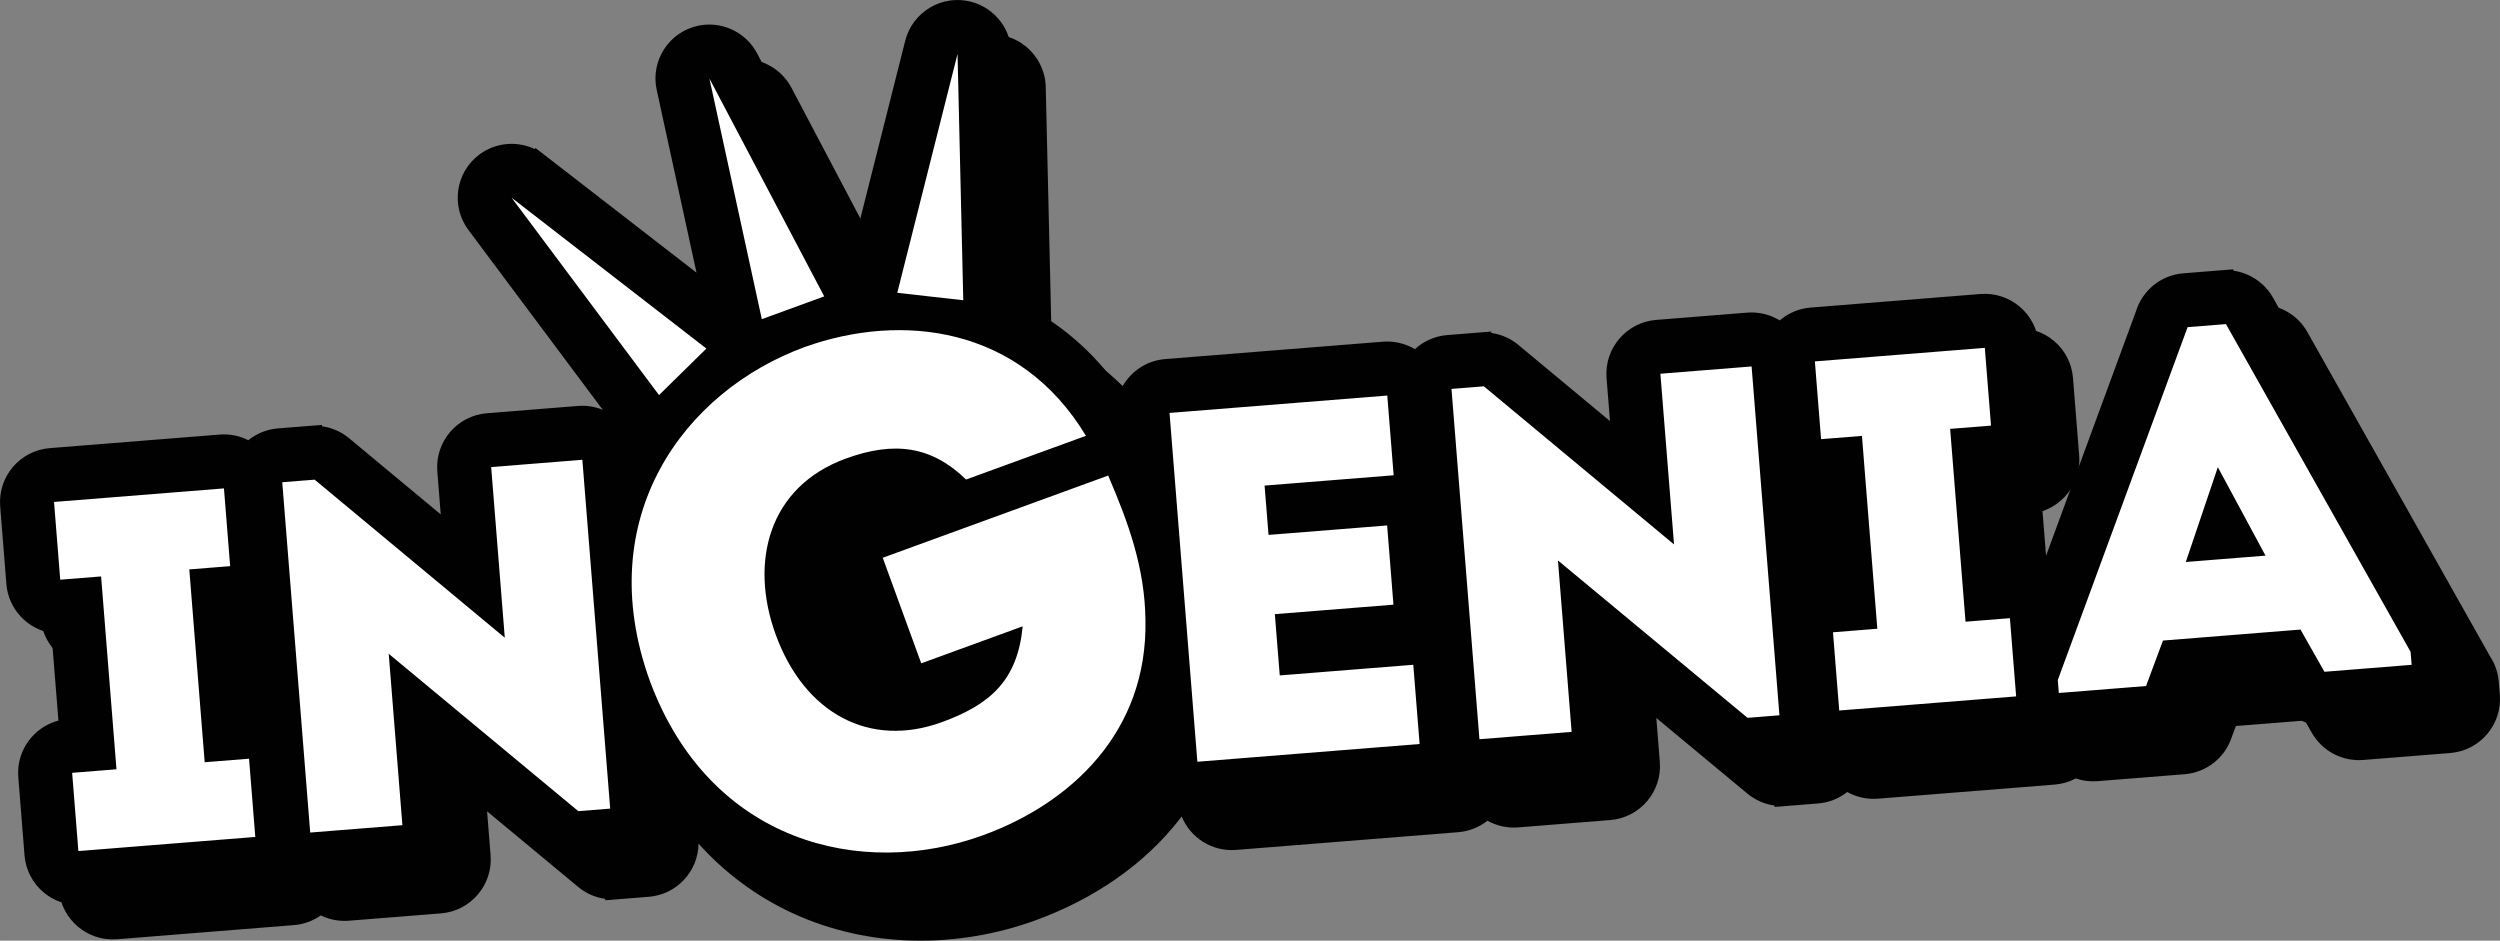 <?xml version="1.0" encoding="UTF-8" standalone="no"?>
<!-- Created with Inkscape (http://www.inkscape.org/) -->

<svg
   xmlns:dc="http://purl.org/dc/elements/1.1/"
   xmlns:cc="http://creativecommons.org/ns#"
   xmlns:rdf="http://www.w3.org/1999/02/22-rdf-syntax-ns#"
   xmlns:svg="http://www.w3.org/2000/svg"
   xmlns="http://www.w3.org/2000/svg"
   xmlns:sodipodi="http://sodipodi.sourceforge.net/DTD/sodipodi-0.dtd"
   xmlns:inkscape="http://www.inkscape.org/namespaces/inkscape"
   width="197.212mm"
   height="74.205mm"
   viewBox="0 0 698.782 262.932"
   id="svg22171"
   version="1.1"
   inkscape:version="0.91 r13725"
   sodipodi:docname="ingenia-logo5.svg">
  <rect x="0" y="0" width="698.782" height="262.932" fill="#808080" stroke="none"/>
  <defs
     id="defs22173" />
  <sodipodi:namedview
     id="base"
     pagecolor="#ffffff"
     bordercolor="#666666"
     borderopacity="1.0"
     inkscape:pageopacity="0.0"
     inkscape:pageshadow="2"
     inkscape:zoom="0.85585937"
     inkscape:cx="167.11788"
     inkscape:cy="-57.817556"
     inkscape:document-units="px"
     inkscape:current-layer="layer1"
     showgrid="false"
     fit-margin-top="0"
     fit-margin-left="0"
     fit-margin-right="0"
     fit-margin-bottom="0"
     inkscape:window-width="1366"
     inkscape:window-height="747"
     inkscape:window-x="0"
     inkscape:window-y="21"
     inkscape:window-maximized="1" />
  <g
     inkscape:label="Layer 1"
     inkscape:groupmode="layer"
     id="layer1"
     transform="translate(-30.867,-211.613)">
    <path
       inkscape:connector-curvature="0"
       id="path12596"
       style="fill:#000100;fill-opacity:1;fill-rule:evenodd;stroke:none"
       d="m 208.925,335.748 -37.536,-50.255 c -4.98,-6.667 -3.608,-16.114 3.056,-21.09 4.533,-3.384 10.523,-3.894 15.489,-1.537 l 0.22,-0.279 44.992,34.833 -11.13,-51.093 c -1.774,-8.134 3.409,-16.163 11.535,-17.919 6.608,-1.432 13.397,1.767 16.536,7.732 l 27.387,51.967 14.004,-55.508 c 2.033,-8.064 10.247,-12.967 18.307,-10.935 6.733,1.697 11.465,7.844 11.392,14.773 l 1.593,68.318 c 0.006,0.272 0.006,0.545 -0.003,0.817 11.832,5.581 21.461,14.064 28.903,24.674 2.232,-4.76 6.883,-8.228 12.485,-8.675 l 60.865,-4.858 c 3.126,-0.248 6.258,0.499 8.927,2.085 2.455,-2.263 5.616,-3.663 9.021,-3.936 l 12.318,-0.985 0.028,0.395 c 2.748,0.384 5.364,1.523 7.526,3.321 l 25.627,21.303 -0.957,-12.021 c -0.667,-8.301 5.553,-15.593 13.854,-16.253 l 25.484,-2.036 c 3.185,-0.255 6.374,0.531 9.07,2.169 2.403,-2.057 5.406,-3.321 8.623,-3.583 l 47.493,-3.789 c 8.301,-0.664 15.593,5.553 16.257,13.851 l 1.736,21.73 c 0.559,7.013 -3.828,13.362 -10.257,15.52 l 1.956,24.478 c 2.455,0.244 4.806,1.09 6.845,2.434 l 26.895,-73.113 c 1.795,-5.937 7.055,-10.191 13.261,-10.687 l 13.973,-1.114 0.032,0.384 c 4.589,0.65 8.734,3.402 11.064,7.54 l 51.167,90.833 c 1.352,2.099 2.151,4.484 2.35,6.971 l 0.29,3.622 c 0.66,8.301 -5.553,15.593 -13.854,16.257 l -24.373,1.945 c -5.822,0.464 -11.455,-2.522 -14.34,-7.61 l -1.942,-3.426 -19.26,1.54 -1.215,3.258 c -1.931,5.71 -7.076,9.733 -13.107,10.219 l -24.373,1.945 c -2.067,0.164 -4.125,-0.094 -6.07,-0.754 -1.813,0.96 -3.803,1.54 -5.871,1.708 l -49.445,3.946 c -2.989,0.237 -5.968,-0.426 -8.556,-1.865 -2.326,1.837 -5.151,2.958 -8.162,3.199 l -12.146,0.971 -0.031,-0.388 c -2.755,-0.384 -5.382,-1.526 -7.551,-3.321 l -25.477,-21.15 0.978,12.269 c 0.664,8.301 -5.549,15.59 -13.847,16.253 l -25.77,2.057 c -2.993,0.237 -5.975,-0.426 -8.56,-1.868 -2.329,1.84 -5.155,2.965 -8.165,3.203 l -62.119,4.959 c -6.712,0.534 -12.765,-3.426 -15.185,-9.346 -10.257,13.533 -24.901,23.203 -40.742,28.983 -21.925,7.994 -46.784,7.889 -68.098,-1.994 -10.093,-4.68 -18.88,-11.252 -26.203,-19.393 -0.094,7.704 -6.07,14.224 -13.9,14.85 l -12.181,0.974 -0.031,-0.395 c -2.742,-0.388 -5.361,-1.526 -7.519,-3.321 l -25.477,-21.143 0.981,12.262 c 0.66,8.301 -5.556,15.593 -13.851,16.26 l -25.77,2.054 c -2.707,0.217 -5.42,-0.307 -7.84,-1.488 -2.2,1.554 -4.785,2.501 -7.512,2.714 l -49.445,3.95 c -8.301,0.66 -15.59,-5.556 -16.253,-13.854 l -1.746,-21.869 c -0.59,-7.393 4.275,-13.987 11.214,-15.81 l -1.956,-24.471 c -6.705,-1.104 -12.024,-6.66 -12.587,-13.701 l -1.736,-21.726 c -0.66,-8.301 5.553,-15.593 13.851,-16.257 l 47.499,-3.789 c 2.776,-0.224 5.553,0.332 8.011,1.575 2.35,-1.893 5.221,-3.052 8.28,-3.297 l 12.286,-0.981 0.035,0.384 c 2.755,0.384 5.382,1.526 7.551,3.328 l 25.627,21.307 -0.953,-12.021 c -0.667,-8.301 5.549,-15.593 13.851,-16.26 l 25.484,-2.033 c 2.417,-0.192 4.767,0.206 6.897,1.079" />
    <path
       inkscape:connector-curvature="0"
       id="path12600"
       style="fill:#000100;fill-opacity:1;fill-rule:evenodd;stroke:none"
       d="M 199.335,326.154 161.795,275.899 c -4.977,-6.663 -3.608,-16.114 3.059,-21.09 4.53,-3.384 10.523,-3.89 15.485,-1.533 l 0.224,-0.283 44.989,34.836 -11.13,-51.097 c -1.771,-8.13 3.412,-16.159 11.539,-17.919 6.608,-1.432 13.397,1.771 16.536,7.736 l 27.384,51.963 14.004,-55.504 c 2.033,-8.064 10.25,-12.967 18.311,-10.935 6.73,1.697 11.465,7.844 11.392,14.769 l 1.593,68.321 c 0.006,0.272 0.006,0.545 -0.003,0.814 11.832,5.581 21.461,14.067 28.903,24.674 2.228,-4.757 6.883,-8.228 12.485,-8.675 l 60.865,-4.858 c 3.126,-0.244 6.258,0.503 8.923,2.085 2.459,-2.263 5.616,-3.663 9.021,-3.932 l 12.321,-0.988 0.028,0.398 c 2.748,0.384 5.364,1.519 7.526,3.321 l 25.627,21.303 -0.957,-12.021 c -0.667,-8.301 5.553,-15.593 13.854,-16.257 l 25.484,-2.033 c 3.182,-0.255 6.374,0.527 9.07,2.169 2.399,-2.057 5.403,-3.325 8.619,-3.583 l 47.496,-3.793 c 8.301,-0.66 15.593,5.553 16.257,13.854 l 1.736,21.73 c 0.555,7.013 -3.828,13.362 -10.257,15.52 l 1.952,24.478 c 2.459,0.244 4.809,1.09 6.849,2.434 l 26.895,-73.113 c 1.795,-5.937 7.051,-10.191 13.257,-10.687 l 13.976,-1.114 0.031,0.381 c 4.589,0.65 8.731,3.405 11.064,7.544 l 51.163,90.833 c 1.355,2.095 2.155,4.481 2.354,6.971 l 0.29,3.622 c 0.66,8.301 -5.556,15.593 -13.854,16.257 l -24.373,1.942 c -5.822,0.468 -11.455,-2.518 -14.34,-7.606 l -1.942,-3.43 -19.26,1.54 -1.215,3.258 c -1.935,5.714 -7.079,9.737 -13.11,10.219 l -24.37,1.949 c -2.067,0.164 -4.128,-0.094 -6.073,-0.758 -1.813,0.964 -3.803,1.544 -5.867,1.708 l -49.445,3.946 c -2.989,0.241 -5.968,-0.423 -8.56,-1.861 -2.322,1.837 -5.148,2.955 -8.158,3.199 l -12.146,0.967 -0.032,-0.388 c -2.759,-0.384 -5.385,-1.523 -7.554,-3.321 l -25.477,-21.15 0.981,12.269 c 0.664,8.305 -5.549,15.59 -13.851,16.257 l -25.767,2.057 c -2.993,0.237 -5.975,-0.426 -8.56,-1.868 -2.329,1.84 -5.158,2.962 -8.165,3.203 l -62.122,4.956 c -6.709,0.538 -12.765,-3.423 -15.185,-9.342 -10.254,13.529 -24.897,23.2 -40.739,28.983 -21.929,7.994 -46.784,7.889 -68.101,-1.994 -10.089,-4.683 -18.88,-11.256 -26.2,-19.393 -0.098,7.704 -6.07,14.224 -13.9,14.846 l -12.185,0.974 -0.028,-0.395 c -2.745,-0.384 -5.361,-1.523 -7.523,-3.318 l -25.473,-21.146 0.978,12.265 c 0.664,8.301 -5.553,15.593 -13.847,16.257 l -25.77,2.054 c -2.71,0.22 -5.424,-0.304 -7.84,-1.488 -2.2,1.558 -4.788,2.504 -7.512,2.717 l -49.445,3.95 c -8.301,0.657 -15.593,-5.556 -16.257,-13.854 l -1.743,-21.869 c -0.59,-7.397 4.271,-13.99 11.214,-15.81 l -1.956,-24.471 c -6.705,-1.104 -12.024,-6.663 -12.59,-13.701 l -1.732,-21.726 c -0.664,-8.301 5.549,-15.597 13.851,-16.257 l 47.496,-3.793 c 2.78,-0.224 5.556,0.335 8.015,1.579 2.347,-1.896 5.221,-3.052 8.277,-3.3 l 12.29,-0.978 0.032,0.384 c 2.759,0.384 5.385,1.526 7.554,3.328 l 25.627,21.303 -0.957,-12.021 c -0.667,-8.301 5.553,-15.593 13.854,-16.257 l 25.484,-2.036 c 2.417,-0.189 4.767,0.206 6.897,1.079" />
    <path
       inkscape:connector-curvature="0"
       id="path12604"
       style="fill:#ffffff;fill-opacity:1;fill-rule:evenodd;stroke:none"
       d="m 261.246,294.457 -17.441,6.36 -14.654,-67.274 32.095,60.914 z m -32.933,14.581 -13.24,13.009 -41.207,-55.166 54.446,42.156 z m 71.8,-13.505 -18.447,-2.074 16.844,-66.764 1.603,68.838 z m -107.607,142.81 -52.986,-43.99 3.821,47.912 c -8.633,0.691 -17.27,1.383 -25.767,2.057 l -7.816,-97.916 9.056,-0.719 53.147,44.182 -3.807,-47.702 25.487,-2.036 7.781,97.5 -8.916,0.712 z M 418.63,322.176 c -22.844,1.823 -38.301,3.059 -60.865,4.858 2.581,32.311 5.179,64.906 7.781,97.497 22.564,-1.802 39.279,-3.133 62.122,-4.959 -0.59,-7.379 -1.187,-14.898 -1.771,-22.145 -14.623,1.166 -22.98,1.837 -37.323,2.979 -0.471,-5.85 -0.915,-11.424 -1.373,-17.13 l 33.153,-2.647 c -0.59,-7.379 -1.18,-14.766 -1.767,-22.145 l -33.15,2.647 -1.104,-13.788 c 14.35,-1.149 21.59,-1.729 36.076,-2.885 -0.601,-7.519 -1.201,-15.042 -1.781,-22.281 m 100.696,90.079 8.916,-0.709 -7.781,-97.504 c -8.497,0.684 -16.994,1.362 -25.491,2.036 l 3.81,47.709 -53.15,-44.189 -9.052,0.723 7.812,97.916 c 8.5,-0.678 17.137,-1.366 25.77,-2.057 l -3.824,-47.912 52.99,43.986 z m 60.935,-26.867 -4.303,-53.901 11.424,-0.912 -1.736,-21.73 -47.496,3.789 1.732,21.73 11.424,-0.912 4.299,53.905 -12.394,0.988 1.746,21.866 49.449,-3.946 -1.746,-21.866 -12.398,0.988 z m 83.848,-18.468 -22.281,1.778 8.954,-26.507 13.327,24.73 z m 16.47,32.465 24.373,-1.945 -0.286,-3.622 -51.61,-91.615 -10.722,0.852 -36.286,98.635 0.29,3.622 24.377,-1.945 4.732,-12.712 38.441,-3.07 6.691,11.801 z m -592.499,25.285 -4.303,-53.901 11.42,-0.912 -1.732,-21.73 -47.496,3.789 1.732,21.73 11.424,-0.912 4.299,53.905 -12.391,0.988 1.743,21.869 49.449,-3.946 -1.746,-21.869 -12.398,0.988 z M 212.472,401.837 c 16.784,45.429 59.311,55.585 93.194,43.229 24.555,-8.954 45.988,-28.85 45.369,-60.114 -0.154,-14.609 -4.806,-27.366 -10.425,-40.41 l -63.006,22.976 10.76,29.507 28.358,-10.344 c -1.435,14.975 -8.874,21.789 -22.582,26.783 -20.175,7.362 -38.399,-2.382 -46.452,-24.468 -7.428,-20.368 -1.924,-41.353 19.589,-49.201 13.512,-4.928 23.937,-3.552 33.621,5.853 l 33.502,-12.216 c -18.548,-30.761 -51.6,-34.452 -78.509,-24.855 -33.886,12.36 -59.817,47.695 -43.421,93.26" />
  </g>
</svg>
